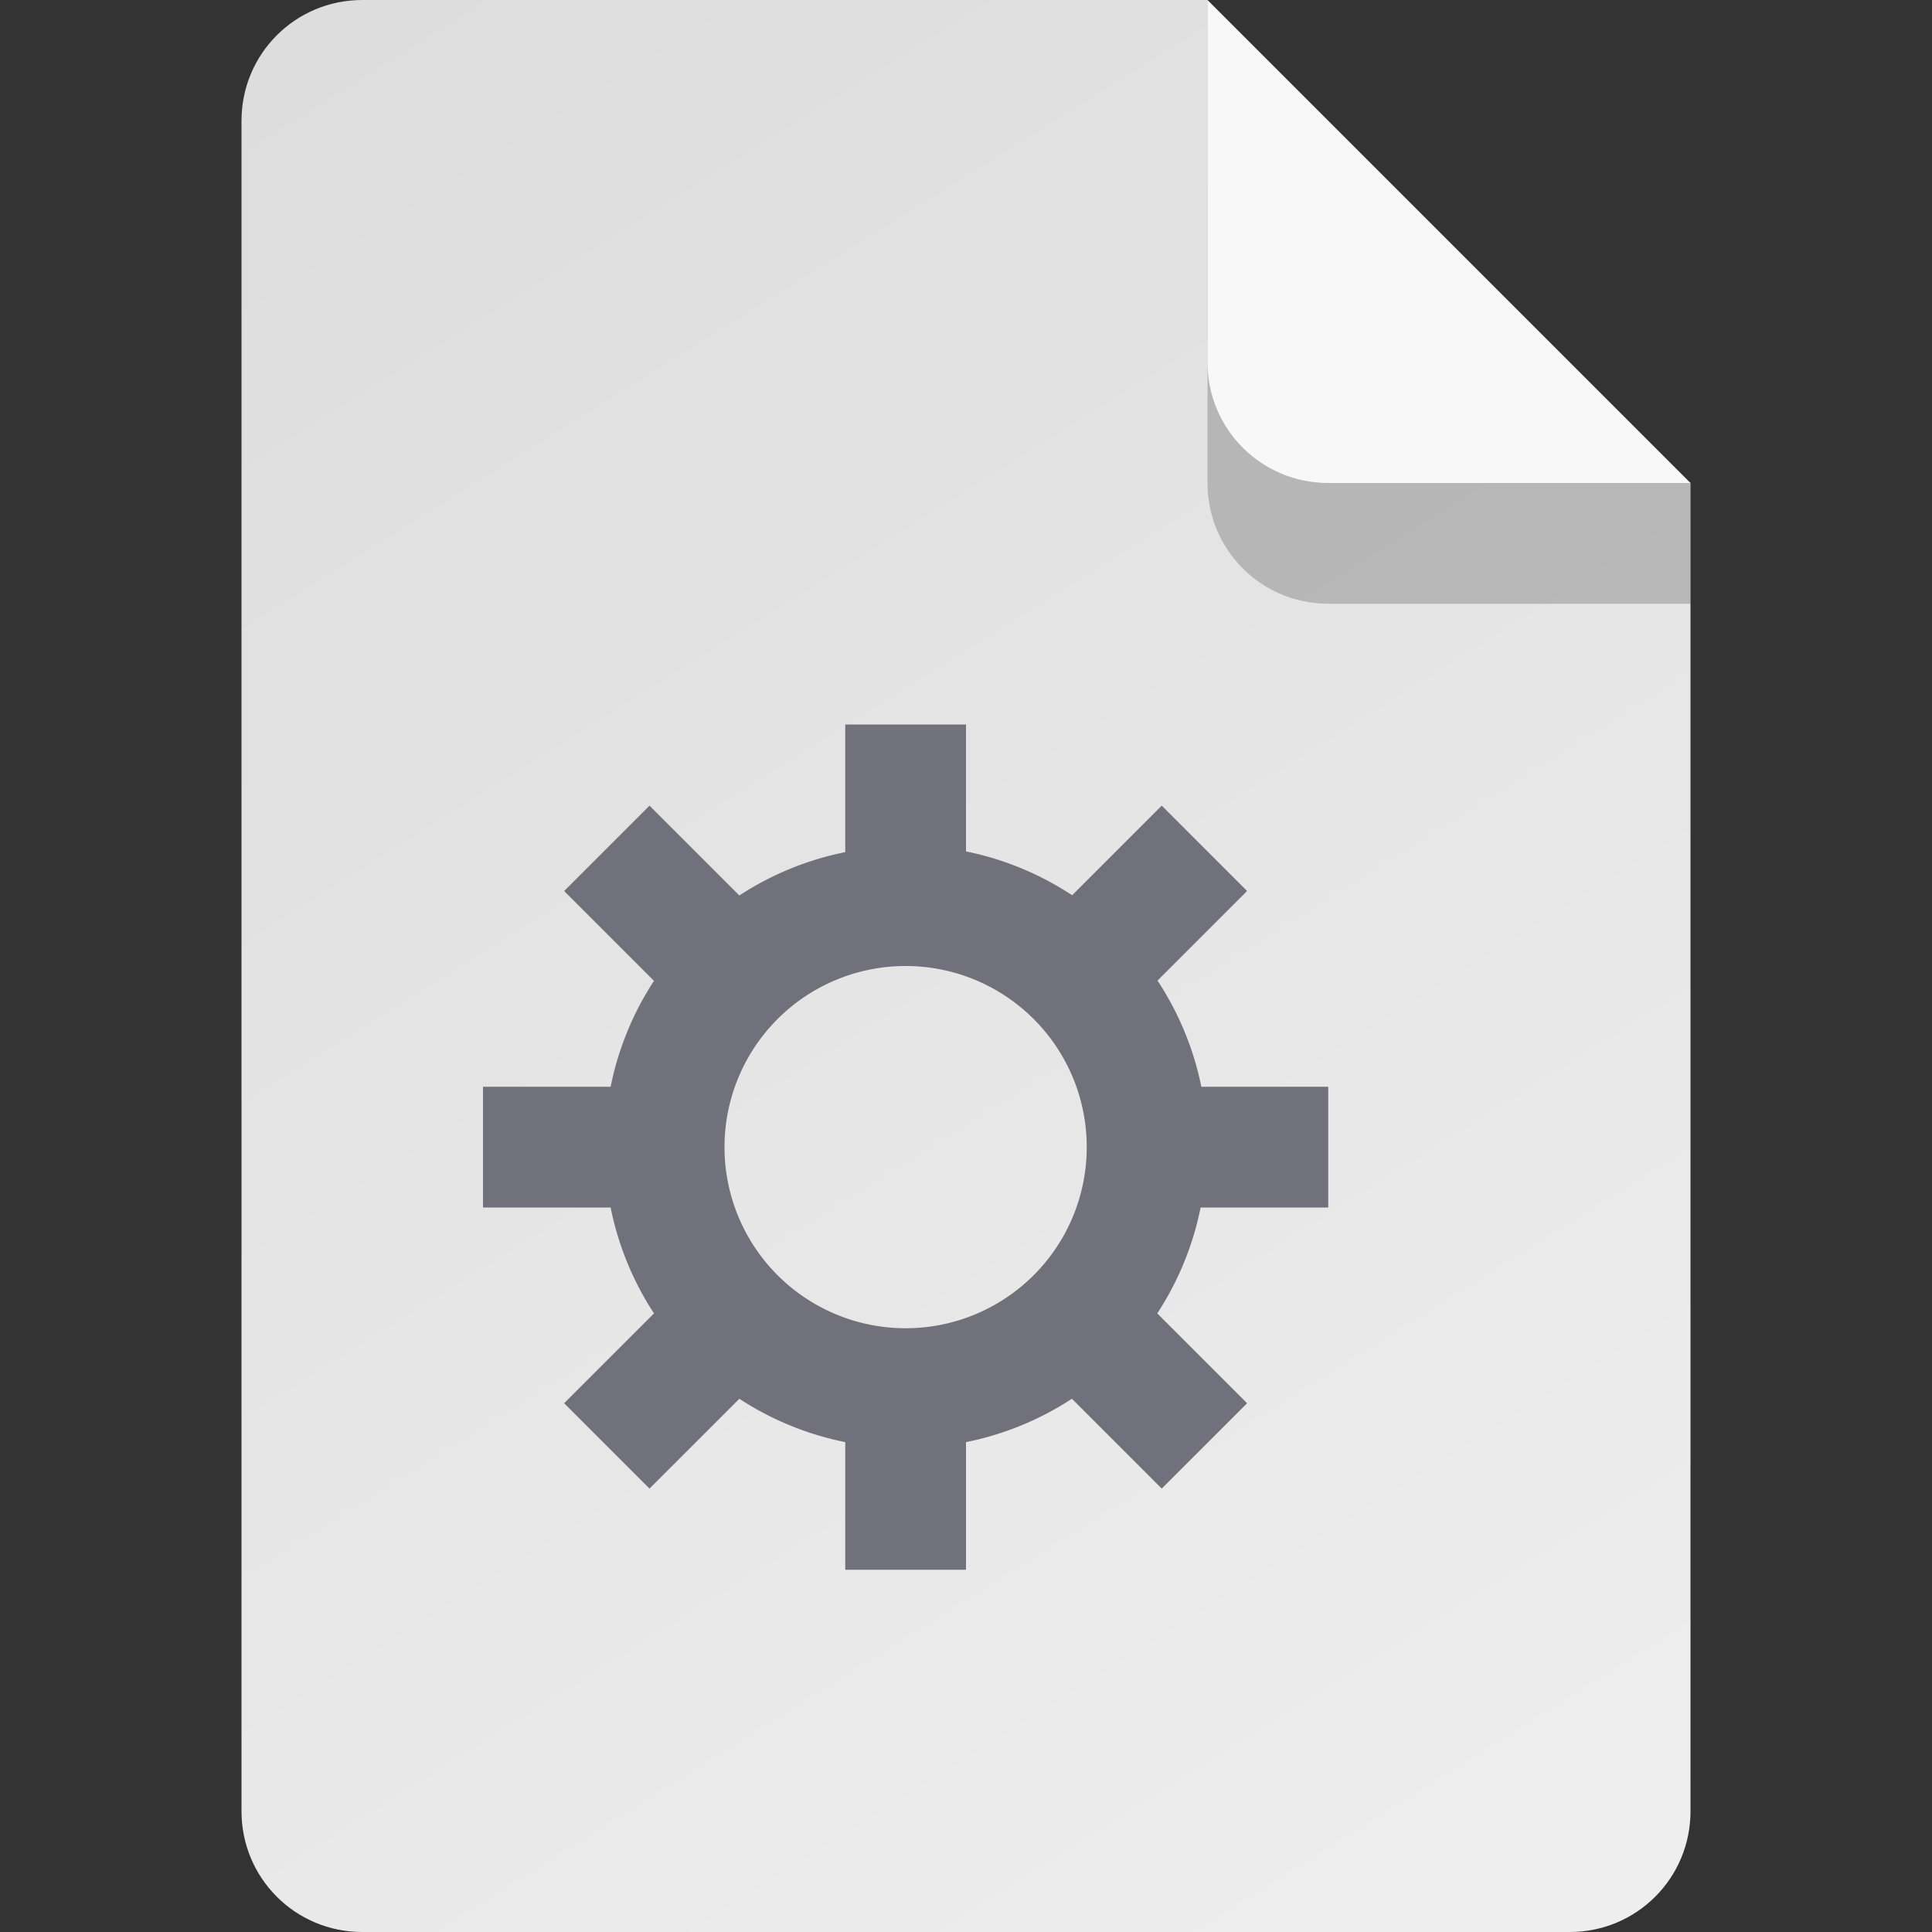<?xml version="1.0" encoding="UTF-8" standalone="no"?>
<!-- Created with Inkscape (http://www.inkscape.org/) -->

<svg
   width="16"
   height="16"
   viewBox="0 0 16 16"
   version="1.1"
   id="svg5"
   inkscape:version="1.2.2 (1:1.2.2+202305151914+b0a8486541)"
   sodipodi:docname="application-x-sharedlib.svg"
   xmlns:inkscape="http://www.inkscape.org/namespaces/inkscape"
   xmlns:sodipodi="http://sodipodi.sourceforge.net/DTD/sodipodi-0.dtd"
   xmlns:xlink="http://www.w3.org/1999/xlink"
   xmlns="http://www.w3.org/2000/svg"
   xmlns:svg="http://www.w3.org/2000/svg">
  <rect x="0" y="0" width="16" height="16" fill="#333333" stroke="none"/>
  <sodipodi:namedview
     id="namedview7"
     pagecolor="#ffffff"
     bordercolor="#000000"
     borderopacity="0.25"
     inkscape:showpageshadow="2"
     inkscape:pageopacity="0.0"
     inkscape:pagecheckerboard="0"
     inkscape:deskcolor="#d1d1d1"
     inkscape:document-units="px"
     showgrid="false"
     inkscape:zoom="49.375"
     inkscape:cx="7.9898734"
     inkscape:cy="8"
     inkscape:window-width="1920"
     inkscape:window-height="1012"
     inkscape:window-x="0"
     inkscape:window-y="0"
     inkscape:window-maximized="1"
     inkscape:current-layer="svg5" />
  <defs
     id="defs2">
    <linearGradient
       inkscape:collect="always"
       xlink:href="#linearGradient899"
       id="linearGradient2363"
       x1="3"
       y1="0"
       x2="13"
       y2="16"
       gradientUnits="userSpaceOnUse" />
    <linearGradient
       inkscape:collect="always"
       id="linearGradient899">
      <stop
         style="stop-color:#dddddd;stop-opacity:1;"
         offset="0"
         id="stop895" />
      <stop
         style="stop-color:#eeeeee;stop-opacity:1;"
         offset="1"
         id="stop897" />
    </linearGradient>
  </defs>
  <path
     id="rect448"
     style="fill:url(#linearGradient2363);fill-opacity:1;stroke-width:0.25;stroke-linecap:round;stroke-linejoin:round"
     d="M 3,0 H 10 L 11.5,2.5 14,4 v 11 c 0,0.554 -0.446,1 -1,1 H 3 C 2.446,16 2,15.554 2,15 V 1 C 2,0.446 2.446,0 3,0 Z"
     sodipodi:nodetypes="scccssssss" />
  <path
     id="path896"
     style="fill:#70717b;stroke-width:0.833;fill-opacity:1"
     d="M 7 6 L 7 7.057 A 2.5 2.5 0 0 0 6.123 7.416 L 5.379 6.672 L 4.672 7.379 L 5.416 8.123 A 2.5 2.5 0 0 0 5.057 9 L 4 9 L 4 10 L 5.057 10 A 2.5 2.5 0 0 0 5.416 10.877 L 4.672 11.621 L 5.379 12.328 L 6.123 11.584 A 2.5 2.5 0 0 0 7 11.943 L 7 13 L 8 13 L 8 11.943 A 2.5 2.5 0 0 0 8.877 11.584 L 9.621 12.328 L 10.328 11.621 L 9.584 10.877 A 2.5 2.5 0 0 0 9.943 10 L 11 10 L 11 9 L 9.949 9 A 2.5 2.5 0 0 0 9.586 8.121 L 10.328 7.379 L 9.621 6.672 L 8.879 7.414 A 2.5 2.5 0 0 0 8 7.051 L 8 6 L 7 6 z M 7.5 8 A 1.5 1.5 0 0 1 9 9.5 A 1.5 1.5 0 0 1 7.5 11 A 1.5 1.5 0 0 1 6 9.5 A 1.5 1.5 0 0 1 7.5 8 z " />
  <path
     d="M 14,5 H 11 C 10.446,5 10,4.554 10,4 V 0 l 4,4 z"
     style="opacity:0.2;fill:#000000;stroke-width:0.25;stroke-linecap:round;stroke-linejoin:round"
     id="path611"
     sodipodi:nodetypes="cssccc" />
  <path
     id="rect600"
     style="fill:#f8f8f8;fill-opacity:1;stroke-width:0.25;stroke-linecap:round;stroke-linejoin:round"
     d="M 14,4 H 11 C 10.446,4 10,3.554 10,3 V 0 l 2,2 z"
     sodipodi:nodetypes="cssccc" />
</svg>
